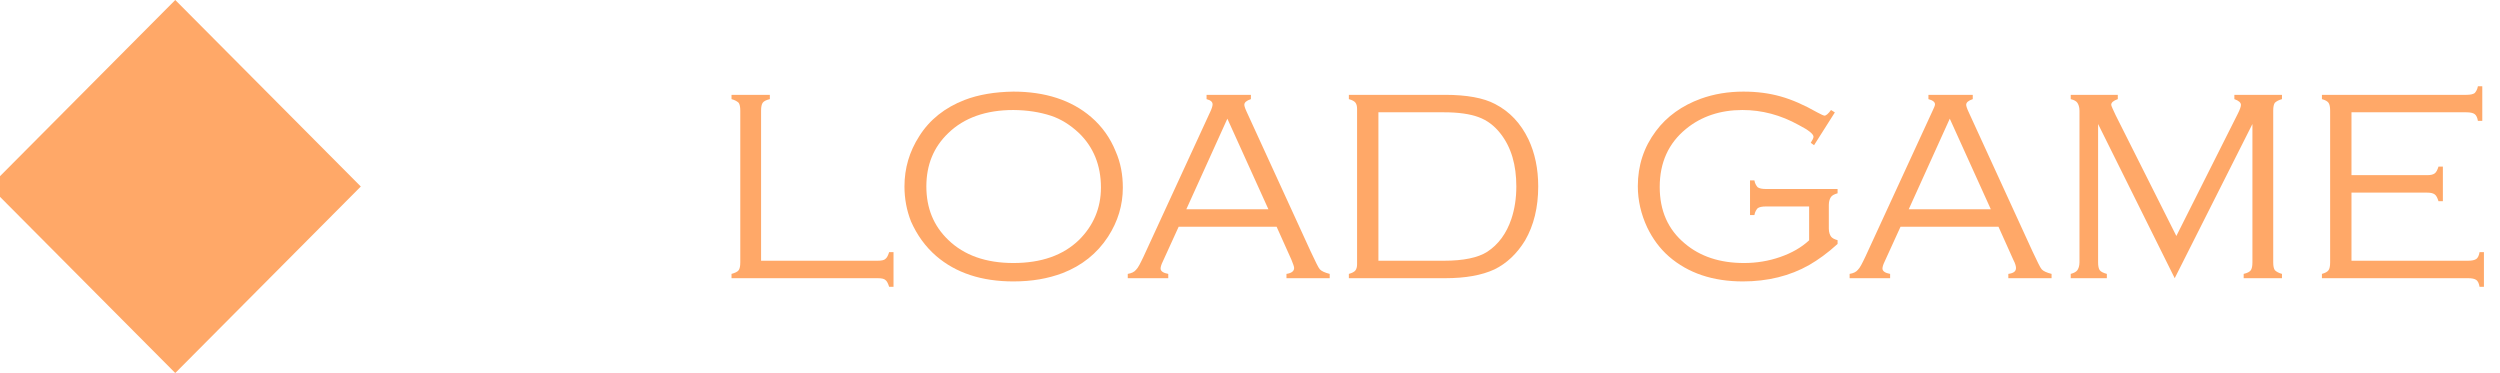 <?xml version="1.0" encoding="UTF-8" standalone="no"?>
<!DOCTYPE svg PUBLIC "-//W3C//DTD SVG 1.1//EN" "http://www.w3.org/Graphics/SVG/1.1/DTD/svg11.dtd">
<svg width="100%" height="100%" viewBox="0 0 456 68" version="1.1" xmlns="http://www.w3.org/2000/svg" xmlns:xlink="http://www.w3.org/1999/xlink" xml:space="preserve" xmlns:serif="http://www.serif.com/" style="fill-rule:evenodd;clip-rule:evenodd;stroke-linejoin:round;stroke-miterlimit:2;">
    <g transform="matrix(1,0,0,1,-2228.39,-9798.23)">
        <g id="loadgameD" transform="matrix(0.237,0,0,0.063,1293.03,9798.23)">
            <rect x="3940" y="0" width="1920" height="1080" style="fill:none;"/>
            <clipPath id="_clip1">
                <rect x="3940" y="0" width="1920" height="1080"/>
            </clipPath>
            <g clip-path="url(#_clip1)">
                <g transform="matrix(4.212,0,0,15.93,-13209.8,-9050.4)">
                    <g transform="matrix(1,0,0,1,2008.14,474.915)">
                        <g>
                            <g>
                                <path d="M2097.12,93.22L2063.22,127.119L2097.12,161.017L2131.02,127.119L2097.12,93.22Z" style="fill:rgb(255,168,104);"/>
                            </g>
                        </g>
                    </g>
                    <g transform="matrix(1,0,0,1,-24341,329.659)">
                        <path d="M28553.3,285.864L28574.6,285.864C28575.3,285.864 28575.8,285.758 28576,285.547C28576.3,285.335 28576.5,284.92 28576.7,284.301L28577.5,284.301L28577.5,290.6L28576.7,290.6C28576.5,289.982 28576.3,289.567 28576,289.355C28575.8,289.144 28575.3,289.038 28574.6,289.038L28547.9,289.038L28547.9,288.256C28548.5,288.094 28549,287.874 28549.2,287.597C28549.4,287.321 28549.5,286.84 28549.5,286.157L28549.5,258.593C28549.5,257.91 28549.4,257.43 28549.2,257.153C28548.9,256.876 28548.5,256.657 28547.9,256.494L28547.9,255.713L28554.9,255.713L28554.9,256.494C28554.2,256.657 28553.8,256.876 28553.6,257.153C28553.4,257.43 28553.3,257.91 28553.3,258.593L28553.3,285.864Z" style="fill:rgb(255,168,104);fill-rule:nonzero;"/>
                        <path d="M28599.4,255.127C28605.2,255.127 28610,256.665 28613.6,259.741C28615.6,261.45 28617.1,263.541 28618.1,266.015C28619,268.05 28619.4,270.239 28619.4,272.583C28619.4,275.756 28618.5,278.727 28616.7,281.494C28614.7,284.554 28611.9,286.759 28608.4,288.11C28605.7,289.119 28602.8,289.624 28599.4,289.624C28593.6,289.624 28588.9,288.086 28585.3,285.009C28583.3,283.284 28581.8,281.193 28580.7,278.735C28579.9,276.717 28579.5,274.593 28579.5,272.363C28579.5,269.059 28580.4,266.015 28582.2,263.232C28584.1,260.221 28586.9,258.024 28590.5,256.64C28593,255.68 28596,255.175 28599.4,255.127ZM28599.4,258.471C28594.4,258.471 28590.4,259.871 28587.5,262.671C28584.8,265.242 28583.5,268.473 28583.5,272.363C28583.5,276.269 28584.8,279.508 28587.5,282.08C28590.4,284.879 28594.4,286.279 28599.4,286.279C28604.5,286.279 28608.5,284.879 28611.4,282.08C28614,279.508 28615.4,276.334 28615.4,272.558C28615.4,268.473 28614,265.177 28611.4,262.671C28609.8,261.173 28608.1,260.123 28606.3,259.521C28604.2,258.838 28601.9,258.488 28599.4,258.471Z" style="fill:rgb(255,168,104);fill-rule:nonzero;"/>
                        <path d="M28647.5,279.687L28629.6,279.687L28626.7,286.01C28626.4,286.613 28626.3,287.036 28626.3,287.28C28626.3,287.768 28626.8,288.094 28627.7,288.256L28627.7,289.038L28620.3,289.038L28620.3,288.256C28621,288.143 28621.5,287.898 28621.8,287.524C28622.2,287.15 28622.6,286.336 28623.2,285.083L28635.4,258.74C28635.7,258.105 28635.8,257.674 28635.8,257.446C28635.8,257.023 28635.5,256.705 28634.7,256.494L28634.7,255.713L28642.8,255.713L28642.8,256.494C28642,256.754 28641.6,257.096 28641.6,257.519C28641.6,257.698 28641.7,258.105 28642,258.74L28653.7,284.13C28654.6,286.002 28655.1,287.101 28655.4,287.426C28655.7,287.752 28656.3,288.029 28657.2,288.256L28657.2,289.038L28649.3,289.038L28649.3,288.256C28650.2,288.126 28650.7,287.768 28650.7,287.182C28650.7,286.922 28650.5,286.417 28650.2,285.669L28647.5,279.687ZM28646,276.513L28638.5,260.046L28631,276.513L28646,276.513Z" style="fill:rgb(255,168,104);fill-rule:nonzero;"/>
                        <path d="M28662.2,286.499L28662.2,258.252C28662.2,257.763 28662.1,257.389 28661.9,257.129C28661.7,256.868 28661.3,256.657 28660.7,256.494L28660.7,255.713L28678.3,255.713C28682.2,255.713 28685.3,256.266 28687.4,257.373C28690.1,258.756 28692.1,260.888 28693.5,263.769C28694.7,266.292 28695.3,269.157 28695.3,272.363C28695.3,276.155 28694.5,279.427 28692.9,282.177C28691.4,284.619 28689.5,286.373 28687.3,287.439C28685,288.505 28682,289.038 28678.3,289.038L28660.7,289.038L28660.7,288.256C28661.3,288.094 28661.7,287.882 28661.9,287.622C28662.1,287.361 28662.2,286.987 28662.2,286.499ZM28666.1,285.864L28678.1,285.864C28681.6,285.864 28684.3,285.319 28686,284.228C28688,282.926 28689.5,280.932 28690.4,278.247C28691,276.456 28691.3,274.495 28691.3,272.363C28691.3,268.489 28690.4,265.283 28688.4,262.744C28687.3,261.344 28686,260.351 28684.4,259.765C28682.8,259.179 28680.7,258.886 28678.1,258.886L28666.1,258.886L28666.1,285.864Z" style="fill:rgb(255,168,104);fill-rule:nonzero;"/>
                        <path d="M28749.5,258.911L28745.7,264.868L28745.1,264.43C28745.4,263.944 28745.6,263.579 28745.6,263.335C28745.6,262.833 28744.7,262.12 28742.9,261.195C28739.6,259.379 28736.2,258.471 28732.6,258.471C28728.6,258.471 28725.1,259.618 28722.3,261.911C28719.1,264.513 28717.5,268.025 28717.5,272.448C28717.5,276.758 28719,280.189 28722.1,282.742C28724.9,285.1 28728.5,286.279 28732.9,286.279C28735.2,286.279 28737.4,285.917 28739.5,285.192C28741.6,284.468 28743.4,283.455 28744.8,282.153L28744.8,276.001L28736.9,276.001C28736.2,276.001 28735.7,276.106 28735.4,276.318C28735.2,276.53 28734.9,276.945 28734.8,277.563L28734,277.563L28734,271.264L28734.8,271.264C28734.9,271.883 28735.2,272.298 28735.4,272.509C28735.7,272.721 28736.2,272.827 28736.9,272.827L28750,272.827L28750,273.608C28749.4,273.771 28749,273.991 28748.8,274.267C28748.6,274.544 28748.4,275.024 28748.4,275.708L28748.4,280.029C28748.4,280.713 28748.6,281.193 28748.8,281.469C28749,281.746 28749.4,281.966 28750,282.129L28750,282.812C28748.2,284.456 28746.4,285.734 28744.8,286.645C28741.3,288.631 28737.2,289.624 28732.7,289.624C28727.2,289.624 28722.7,288.118 28719.2,285.107C28717.5,283.626 28716.2,281.852 28715.2,279.785C28714.1,277.425 28713.5,274.935 28713.5,272.314C28713.5,268.554 28714.6,265.218 28716.8,262.304C28718.8,259.619 28721.6,257.658 28725,256.421C28727.4,255.558 28730,255.127 28732.8,255.127C28735.3,255.127 28737.5,255.42 28739.6,256.005C28741.7,256.591 28743.9,257.56 28746.3,258.911C28747,259.301 28747.5,259.497 28747.6,259.497C28747.9,259.497 28748.3,259.155 28748.8,258.471L28749.5,258.911Z" style="fill:rgb(255,168,104);fill-rule:nonzero;"/>
                        <path d="M28779.4,279.687L28761.5,279.687L28758.6,286.01C28758.3,286.613 28758.2,287.036 28758.2,287.28C28758.2,287.768 28758.7,288.094 28759.6,288.256L28759.6,289.038L28752.2,289.038L28752.2,288.256C28752.9,288.143 28753.4,287.898 28753.7,287.524C28754.1,287.15 28754.5,286.336 28755.1,285.083L28767.3,258.74C28767.6,258.105 28767.8,257.674 28767.8,257.446C28767.8,257.023 28767.4,256.705 28766.6,256.494L28766.6,255.713L28774.7,255.713L28774.7,256.494C28773.9,256.754 28773.5,257.096 28773.5,257.519C28773.5,257.698 28773.6,258.105 28773.9,258.74L28785.6,284.13C28786.5,286.002 28787,287.101 28787.3,287.426C28787.6,287.752 28788.2,288.029 28789.1,288.256L28789.1,289.038L28781.2,289.038L28781.2,288.256C28782.2,288.126 28782.6,287.768 28782.6,287.182C28782.6,286.922 28782.5,286.417 28782.1,285.669L28779.4,279.687ZM28778,276.513L28770.5,260.046L28763,276.513L28778,276.513Z" style="fill:rgb(255,168,104);fill-rule:nonzero;"/>
                        <path d="M28811.6,289.038L28797.6,261.016L28797.6,286.155C28797.6,286.823 28797.7,287.3 28797.9,287.585C28798.1,287.87 28798.6,288.094 28799.2,288.256L28799.2,289.038L28792.6,289.038L28792.6,288.256C28793.2,288.094 28793.6,287.874 28793.8,287.597C28794,287.321 28794.2,286.84 28794.2,286.157L28794.2,258.593C28794.2,257.91 28794,257.426 28793.8,257.141C28793.6,256.856 28793.2,256.64 28792.6,256.494L28792.6,255.713L28801.2,255.713L28801.2,256.494C28800.4,256.77 28800,257.112 28800,257.519C28800,257.714 28800.3,258.341 28800.8,259.399L28811.9,281.367L28823.1,259.204C28823.5,258.422 28823.7,257.869 28823.7,257.544C28823.7,257.12 28823.3,256.77 28822.5,256.494L28822.5,255.713L28831.2,255.713L28831.2,256.494C28830.6,256.657 28830.2,256.876 28829.9,257.153C28829.7,257.43 28829.6,257.91 28829.6,258.593L28829.6,286.157C28829.6,286.824 28829.7,287.3 28829.9,287.585C28830.2,287.87 28830.6,288.094 28831.2,288.256L28831.2,289.038L28824.2,289.038L28824.2,288.256C28824.9,288.094 28825.3,287.874 28825.5,287.597C28825.7,287.32 28825.8,286.839 28825.8,286.155L28825.8,261.016L28811.6,289.038Z" style="fill:rgb(255,168,104);fill-rule:nonzero;"/>
                        <path d="M28843.9,273.486L28843.9,285.864L28865.2,285.864C28865.9,285.864 28866.4,285.758 28866.7,285.547C28867,285.335 28867.2,284.92 28867.3,284.301L28868.1,284.301L28868.1,290.6L28867.3,290.6C28867.2,289.982 28867,289.567 28866.7,289.355C28866.4,289.144 28865.9,289.038 28865.2,289.038L28838.5,289.038L28838.5,288.256C28839.1,288.094 28839.5,287.874 28839.7,287.597C28839.9,287.321 28840,286.84 28840,286.157L28840,258.593C28840,257.91 28839.9,257.43 28839.7,257.153C28839.5,256.876 28839.1,256.657 28838.5,256.494L28838.5,255.713L28864.9,255.713C28865.6,255.713 28866.1,255.608 28866.4,255.4C28866.6,255.192 28866.9,254.775 28867,254.15L28867.8,254.15L28867.8,260.449L28867,260.449C28866.9,259.837 28866.7,259.424 28866.4,259.209C28866.1,258.994 28865.6,258.886 28864.9,258.886L28843.9,258.886L28843.9,270.312L28857.7,270.312C28858.4,270.312 28858.8,270.206 28859.1,269.995C28859.4,269.783 28859.6,269.368 28859.8,268.75L28860.6,268.75L28860.6,275.048L28859.8,275.048C28859.6,274.43 28859.4,274.015 28859.1,273.803C28858.8,273.592 28858.4,273.486 28857.7,273.486L28843.9,273.486Z" style="fill:rgb(255,168,104);fill-rule:nonzero;"/>
                    </g>
                </g>
            </g>
        </g>
    </g>
</svg>
